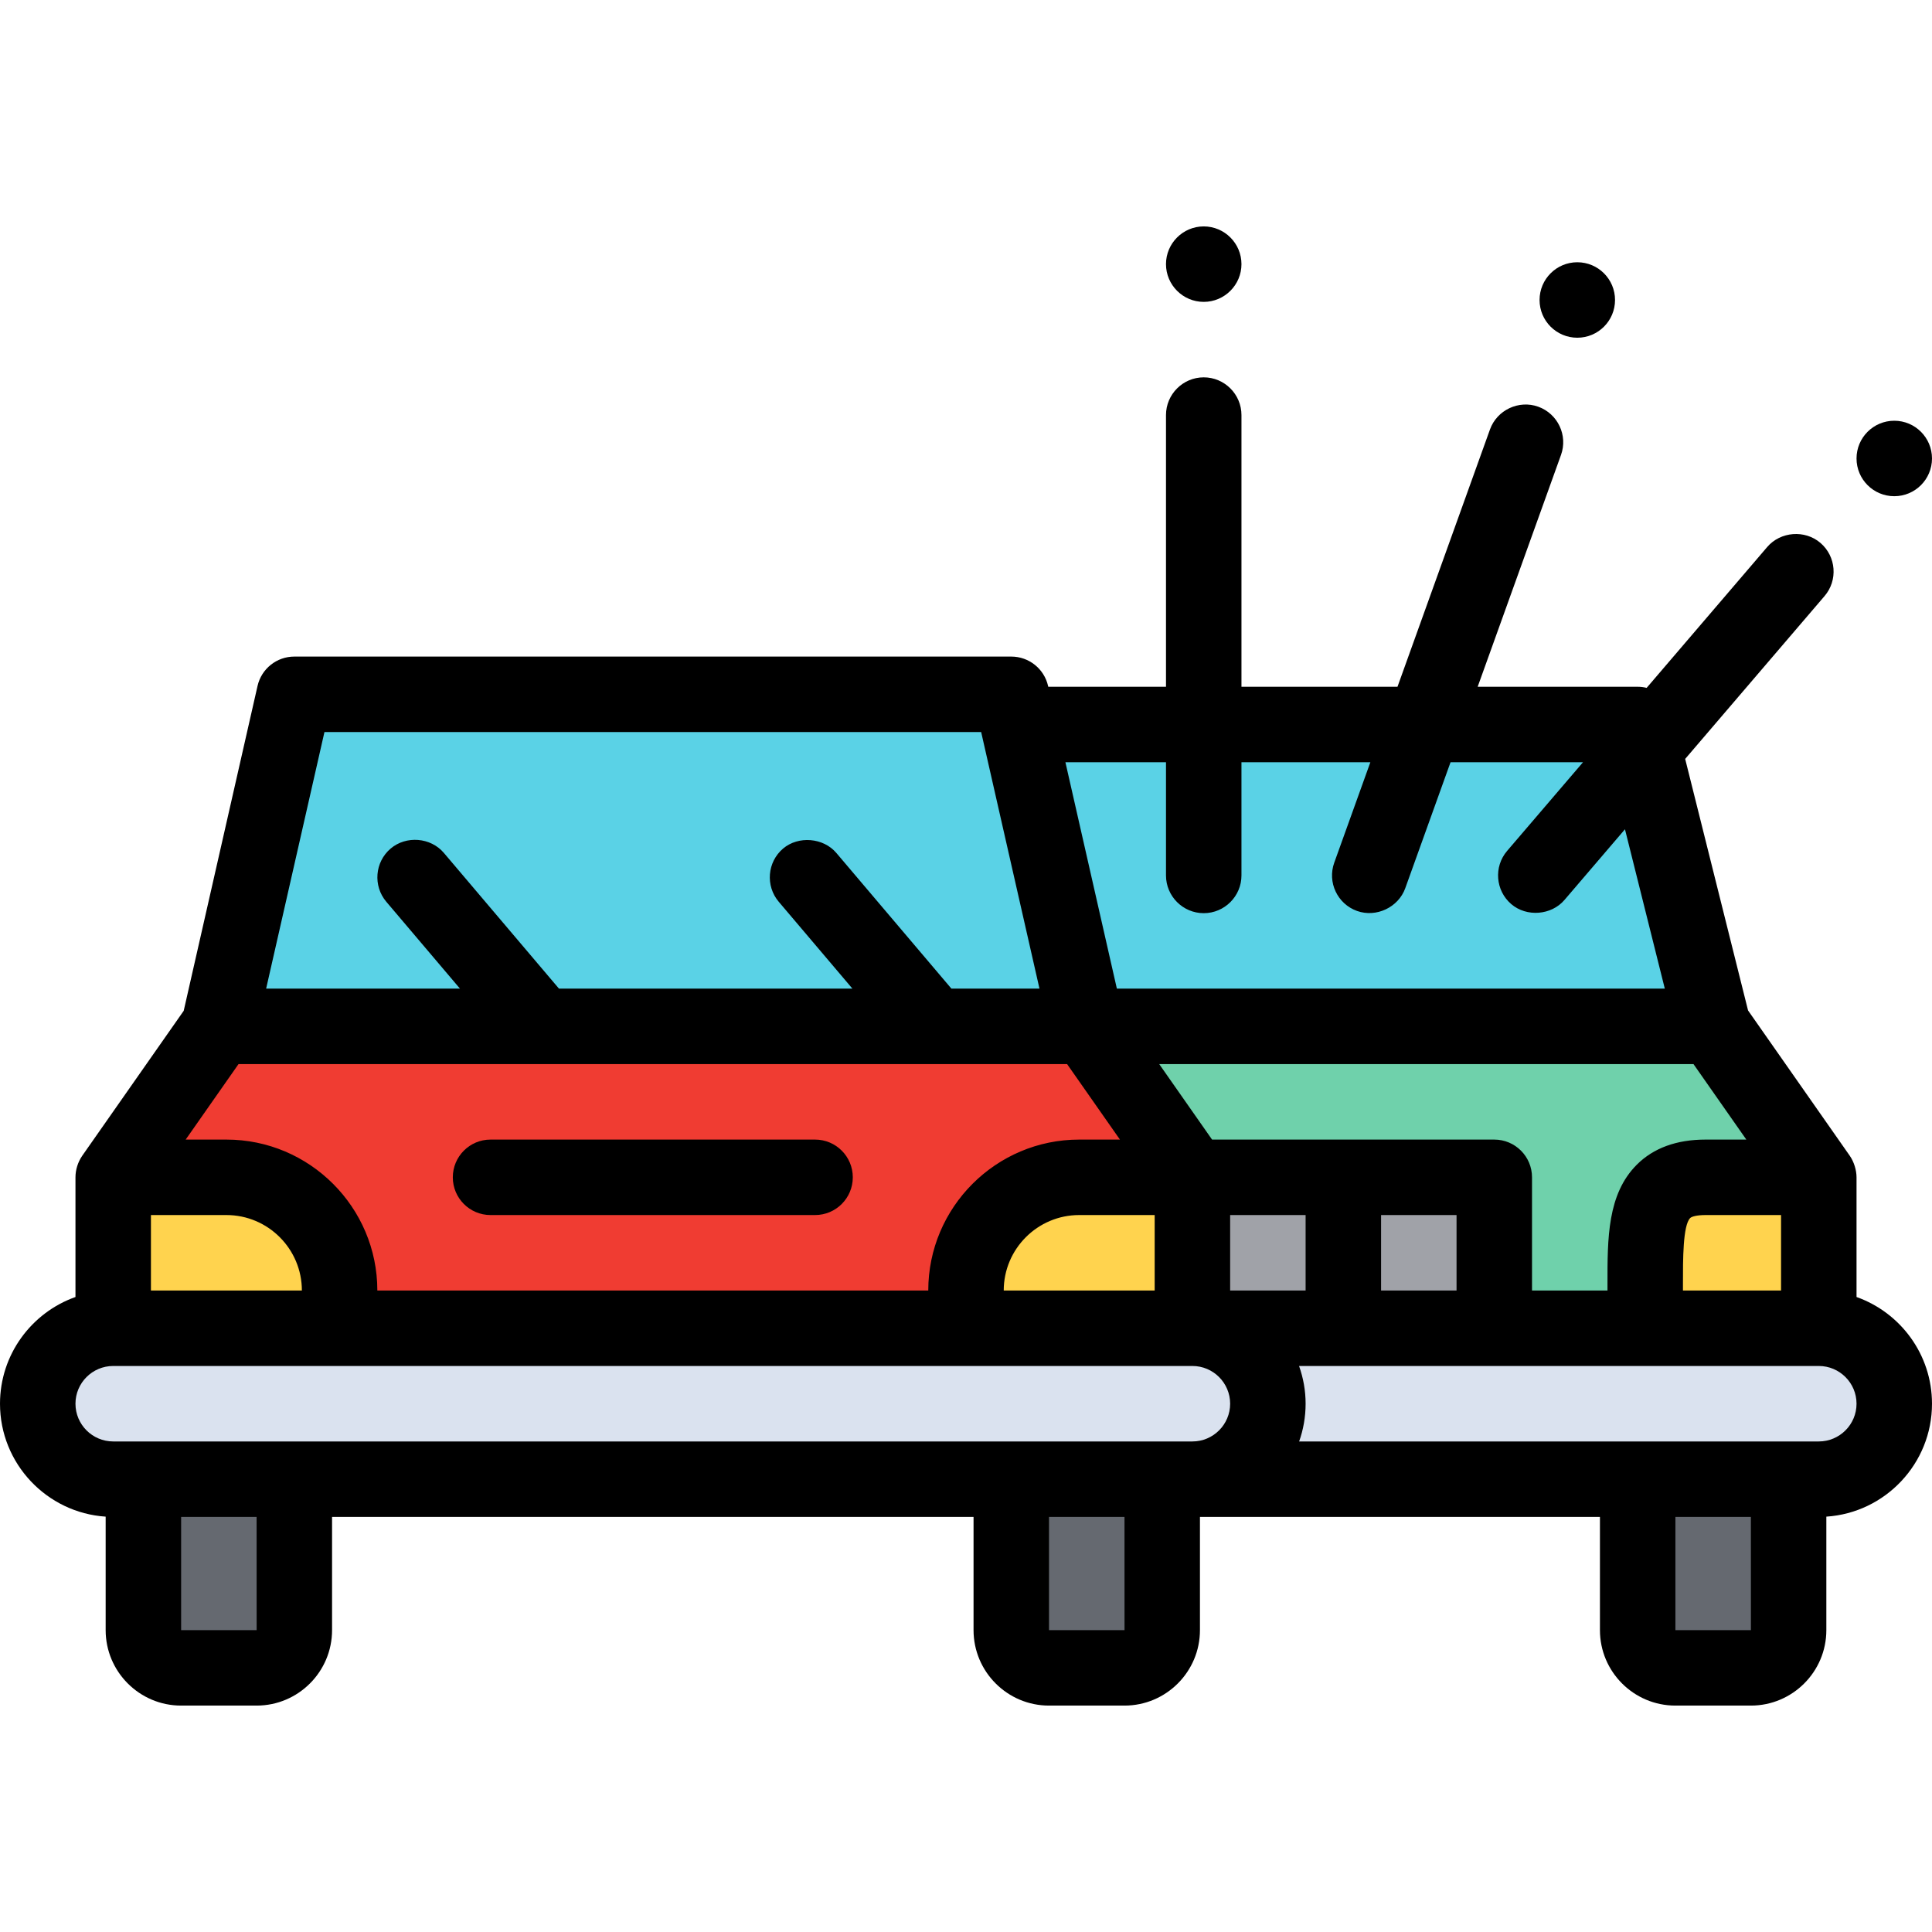 <?xml version="1.0" encoding="iso-8859-1"?>
<!-- Generator: Adobe Illustrator 19.0.0, SVG Export Plug-In . SVG Version: 6.00 Build 0)  -->
<svg version="1.1" id="Capa_1" xmlns="http://www.w3.org/2000/svg" xmlns:xlink="http://www.w3.org/1999/xlink" x="0px" y="0px"
	 viewBox="0 0 512 512" style="enable-background:new 0 0 512 512;" xml:space="preserve">
<polygon style="fill:#6FD1AB;" points="454,272 224,272 196,312 196,352 482,352 482,312 "/>
<polygon style="fill:#5AD2E6;" points="434,192 244,192 224,272 454,272 "/>
<rect x="316" y="312" style="fill:#A0A2A8;" width="80" height="40"/>
<path style="fill:#DAE2EF;" d="M482,392H196c-11.046,0-20-8.954-20-20l0,0c0-11.046,8.954-20,20-20h286c11.046,0,20,8.954,20,20l0,0
	C502,383.046,493.046,392,482,392z"/>
<path style="fill:#656970;" d="M464,442h-20c-5.523,0-10-4.477-10-10v-40h40v40C474,437.523,469.523,442,464,442z"/>
<g>
	<path style="fill:#FFD34E;" d="M226,312h-30v40h60v-10C256,325.431,242.569,312,226,312z"/>
	<path style="fill:#FFD34E;" d="M482,312h-30c-16.569,0-16,13.431-16,30v10h46V312z"/>
</g>
<path style="fill:#DAE2EF;" d="M316,392H30c-11.046,0-20-8.954-20-20l0,0c0-11.046,8.954-20,20-20h286c11.046,0,20,8.954,20,20l0,0
	C336,383.046,327.046,392,316,392z"/>
<g>
	<path style="fill:#656970;" d="M68,442H48c-5.523,0-10-4.477-10-10v-40h40v40C78,437.523,73.523,442,68,442z"/>
	<path style="fill:#656970;" d="M298,442h-20c-5.523,0-10-4.477-10-10v-40h40v40C308,437.523,303.523,442,298,442z"/>
</g>
<polygon style="fill:#F03C32;" points="288,272 58,272 30,312 30,352 316,352 316,312 "/>
<polygon style="fill:#5AD2E6;" points="268,184 78,184 58,272 288,272 "/>
<g>
	<path style="fill:#FFD34E;" d="M60,312H30v40h60v-10C90,325.431,76.569,312,60,312z"/>
	<path style="fill:#FFD34E;" d="M316,312h-30c-16.569,0-30,13.431-30,30v10h60V312z"/>
</g>
<path d="M319,80c5.51,0,10-4.49,10-10s-4.49-10-10-10s-10,4.49-10,10S313.49,80,319,80z"/>
<path d="M492,343.72V312c0-1.867-0.662-4.098-1.808-5.735l-26.939-38.484l-16.665-66.658l36.931-43.153
	c3.59-4.19,3.1-10.509-1.09-14.099c-4.124-3.534-10.583-3.021-14.1,1.09l-31.95,37.331c-0.767-0.188-1.563-0.291-2.38-0.291h-42.402
	l22.082-61.43c1.87-5.18-0.839-10.919-6.028-12.79c-5.152-1.857-10.948,0.889-12.792,6.03L370.348,182H329v-72c0-5.51-4.49-10-10-10
	s-10,4.49-10,10v72h-31.199l-0.049-0.216C276.717,177.231,272.669,174,268,174H78c-4.669,0-8.717,3.231-9.751,7.784l-19.565,86.088
	l-26.875,38.393c-0.018,0.025-0.032,0.052-0.05,0.077C20.637,307.976,20,310.023,20,312v31.72C8.361,347.848,0,358.964,0,372
	c0,15.869,12.388,28.892,28,29.926V432c0,11.028,8.972,20,20,20h20c11.028,0,20-8.972,20-20v-30h170v30c0,11.028,8.972,20,20,20h20
	c11.028,0,20-8.972,20-20v-30h106v30c0,11.028,8.972,20,20,20h20c11.028,0,20-8.972,20-20v-30.074c15.612-1.034,28-14.057,28-29.926
	C512,358.964,503.639,347.848,492,343.72z M425.999,340.415V342H406v-30c0-5.523-4.477-10-10-10h-74.793l-14-20h141.587l14,20H452
	c-7.686,0-13.821,2.241-18.234,6.659C425.972,316.461,425.985,328.097,425.999,340.415z M386,322v20h-20v-20H386z M447.916,322.793
	C448.281,322.428,449.57,322,452,322h20v17.752V342h-26l-0.001-1.607C445.991,333.783,445.981,324.73,447.916,322.793z M309,202v30
	c0,5.51,4.49,10,10,10s10-4.49,10-10v-30h34.159l-9.569,26.62c-1.87,5.19,0.839,10.928,6.027,12.789
	c5.108,1.832,10.973-0.955,12.793-6.029L384.409,202h35.104L399.4,225.5c-3.58,4.189-3.09,10.508,1.098,14.098
	c4.071,3.49,10.643,2.962,14.102-1.098l16.034-18.735L441.192,262h-145.21l-13.636-60H309z M85.982,194h174.035l15.455,68h-23.336
	c0,0-30.394-35.838-30.506-35.97c-3.435-4.05-10.06-4.575-14.1-1.161c-4.2,3.57-4.72,9.89-1.16,14.1L225.902,262h-77.765
	c0,0-30.398-35.843-30.506-35.97c-3.503-4.13-9.988-4.636-14.1-1.16c-4.2,3.57-4.72,9.89-1.16,14.1L121.902,262H70.528L85.982,194z
	 M63.207,282h219.587l14,20H286c-22.056,0-40,17.944-40,40H100c0-22.056-17.944-40-40-40H49.206L63.207,282z M306,322v20h-40
	c0-11.028,8.972-20,20-20H306z M40,322h20c11.028,0,20,8.972,20,20H40V322z M68,432H48v-30h20.003l0.009,30
	C68.013,432,68.009,432,68,432z M298,432h-20v-30h20.003l0.009,30C298.013,432,298.009,432,298,432z M316,382H30
	c-5.514,0-10-4.486-10-10s4.486-10,10-10h286c5.514,0,10,4.486,10,10S321.514,382,316,382z M326,322h20v20h-20V322z M464,432h-20
	v-30h20.003l0.009,30C464.013,432,464.009,432,464,432z M482,382H344.284c1.11-3.129,1.716-6.495,1.716-10
	c0-3.508-0.623-6.869-1.735-10H482c5.514,0,10,4.486,10,10S487.514,382,482,382z"/>
<path d="M130,322h86c5.523,0,10-4.477,10-10s-4.477-10-10-10h-86c-5.523,0-10,4.477-10,10S124.477,322,130,322z"/>
<circle cx="418" cy="79.5" r="10"/>
<circle cx="502" cy="121.5" r="10"/>
<g>
</g>
<g>
</g>
<g>
</g>
<g>
</g>
<g>
</g>
<g>
</g>
<g>
</g>
<g>
</g>
<g>
</g>
<g>
</g>
<g>
</g>
<g>
</g>
<g>
</g>
<g>
</g>
<g>
</g>
</svg>

